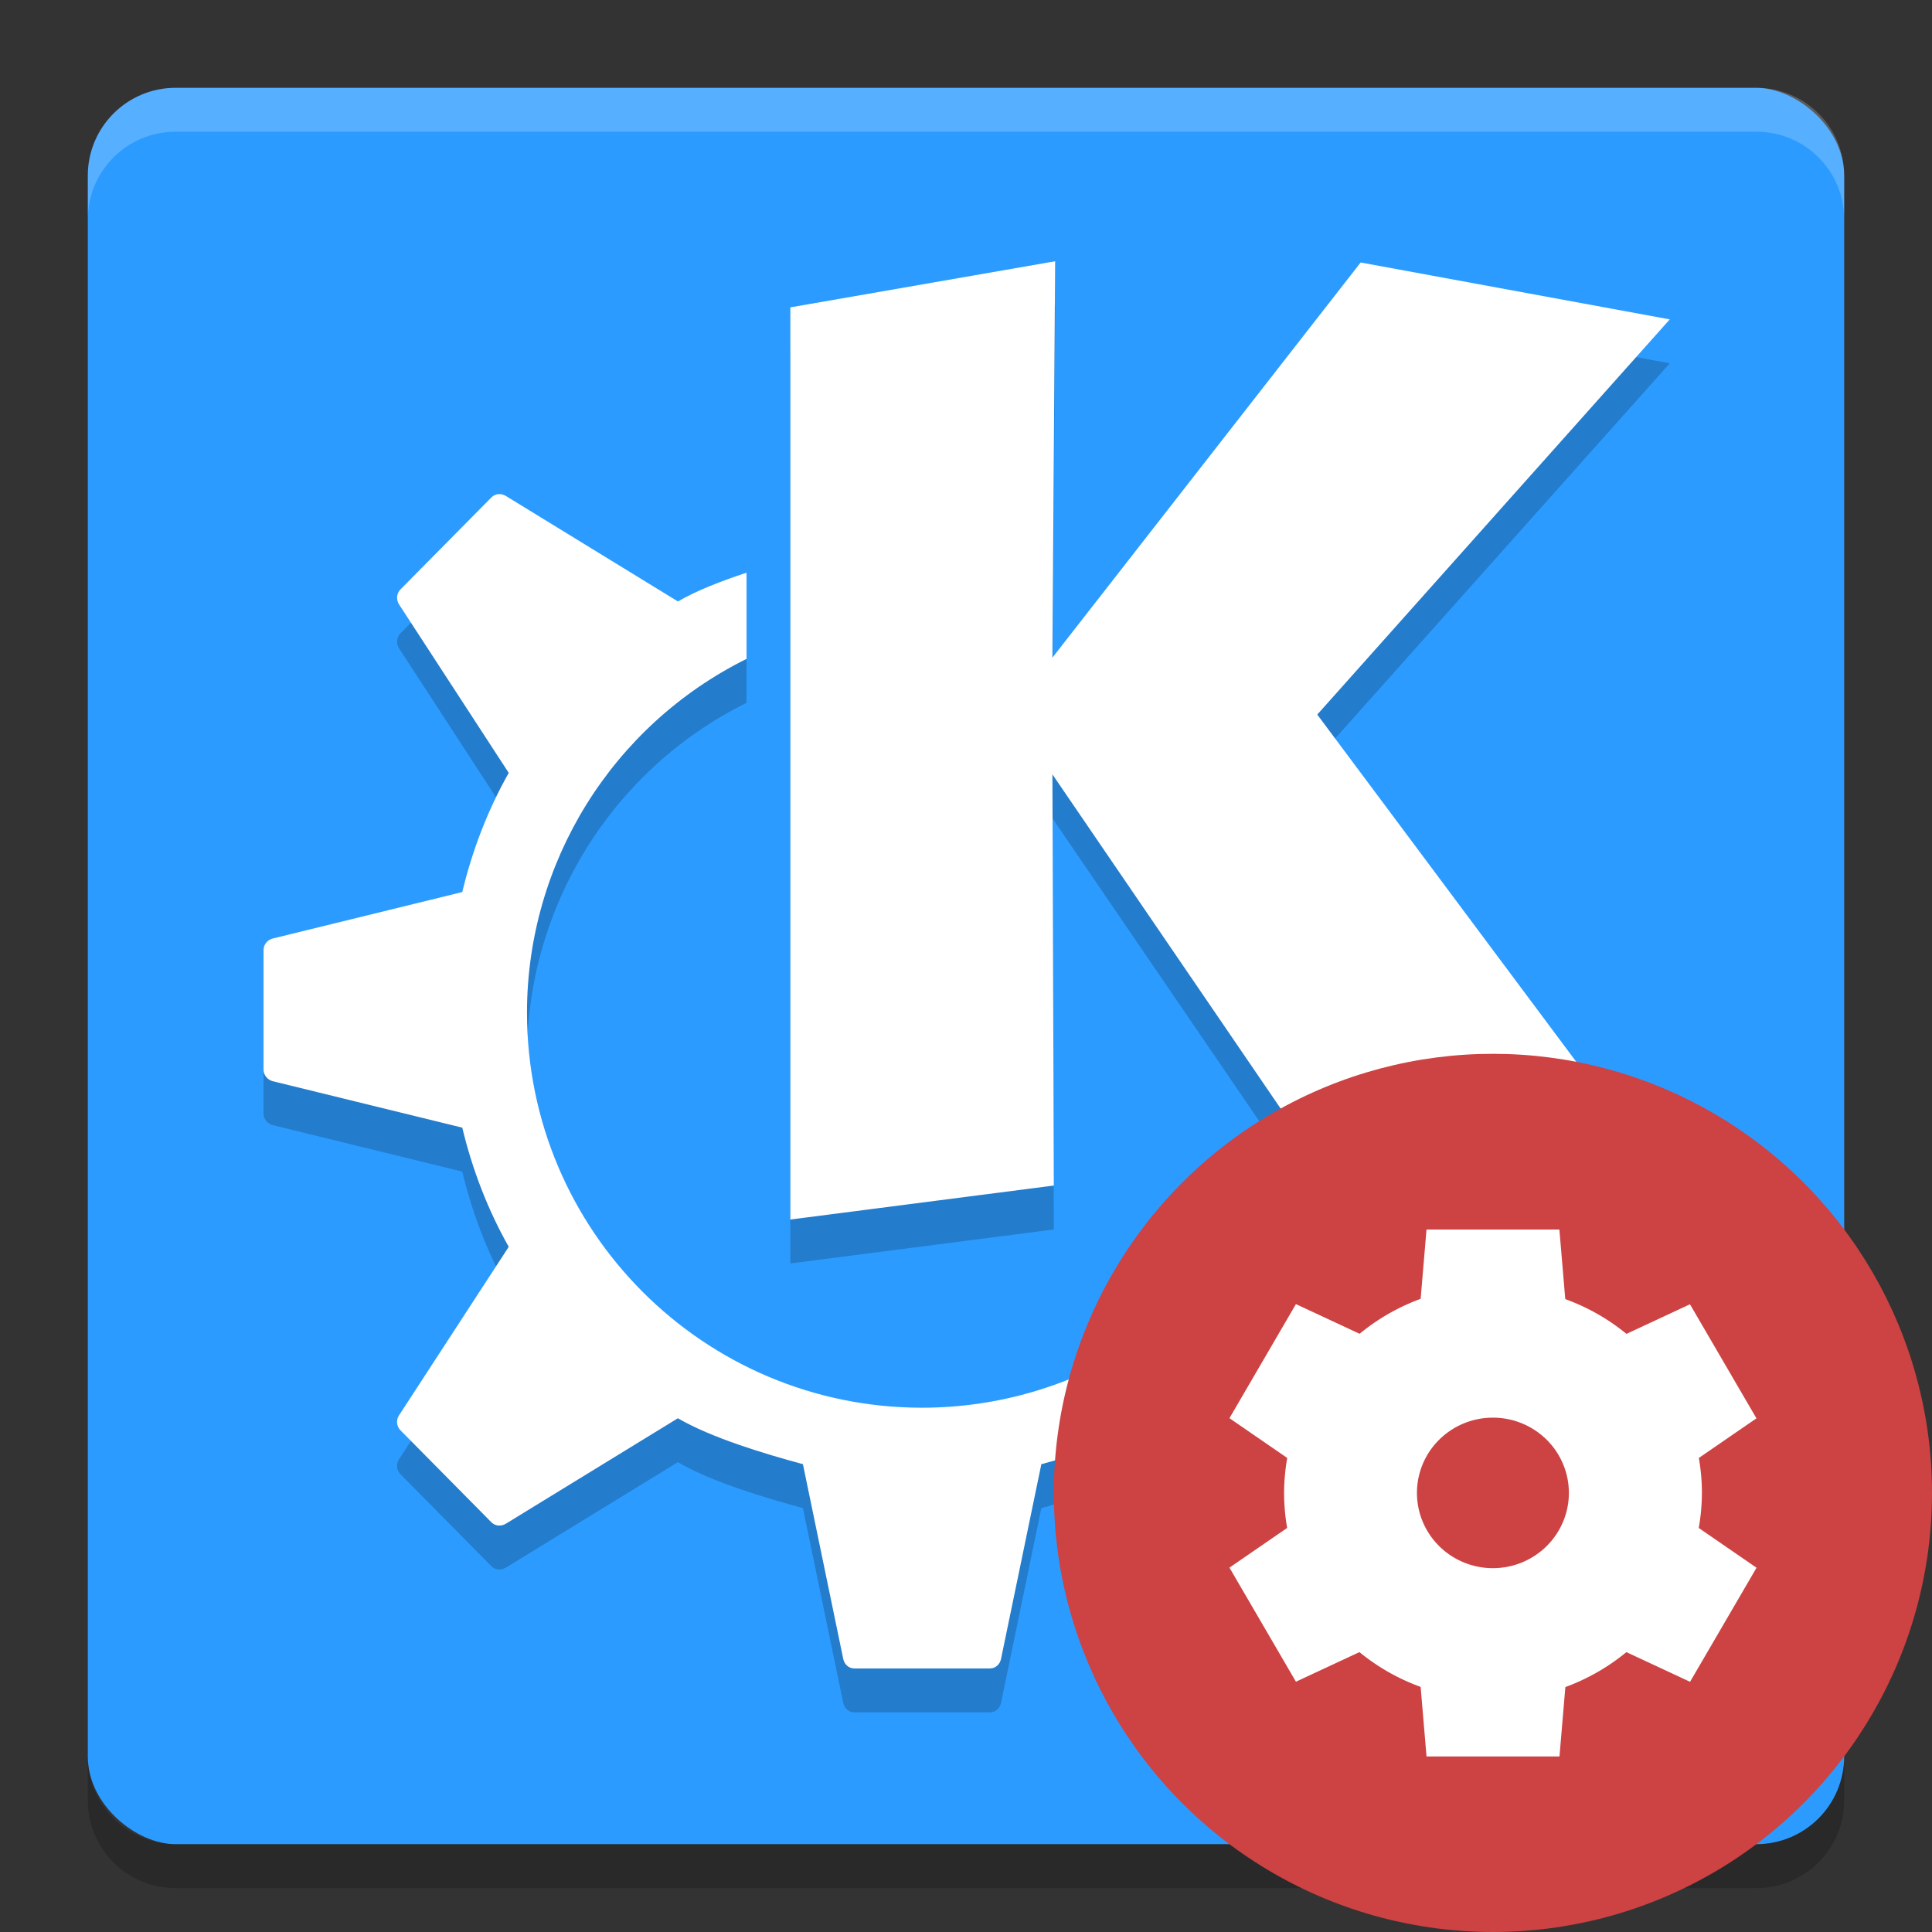 <svg width="22" height="22" version="1.1" xmlns="http://www.w3.org/2000/svg">
 <rect width="100%" height="100%" fill="#333333" stroke="none"/>
 <rect transform="matrix(0,-1,-1,0,0,0)" x="-21" y="-21" width="20" height="20" rx="1" ry="1" fill="#2c9bff"/>
 <path d="m2 1c-0.554 0-1 0.446-1 1v0.5c0-0.554 0.446-1 1-1h18c0.554 0 1 0.446 1 1v-0.5c0-0.554-0.446-1-1-1h-18z" fill="#fff" opacity=".2"/>
 <path d="m2 21.5c-0.554 0-1-0.446-1-1v-0.5c0 0.554 0.446 1 1 1h18c0.554 0 1-0.446 1-1v0.5c0 0.554-0.446 1-1 1h-18z" opacity=".2"/>
 <path d="m12.016 3.475-3.016 0.525v10.387l3-0.387-0.016-4.682 3.539 5.182 3.477-0.5-4-5.363 4.014-4.5-3.52-0.648-3.51 4.5zm-6.342 2.652c-0.029 0.002-0.056 0.015-0.078 0.037l-1.035 1.047c-0.045 0.045-0.052 0.116-0.018 0.17l1.25 1.92c-0.236 0.418-0.414 0.877-0.529 1.357l-2.158 0.529c-0.06 0.015-0.105 0.069-0.105 0.131v1.363c0 0.062 0.046 0.116 0.105 0.131l2.158 0.529c0.115 0.48 0.293 0.939 0.529 1.357l-1.25 1.92c-0.035 0.054-0.027 0.125 0.018 0.17l1.035 1.047c0.044 0.044 0.111 0.048 0.164 0.016l1.959-1.201c0.384 0.224 0.986 0.404 1.424 0.523l0.459 2.217c0.013 0.064 0.064 0.109 0.127 0.109h1.543c0.063 0 0.114-0.045 0.127-0.109l0.459-2.217c0.438-0.119 1.04-0.3 1.424-0.523l1.959 1.201c0.053 0.032 0.12 0.028 0.164-0.016l1.035-1.047c0.045-0.045 0.052-0.116 0.018-0.17l-1.041-1.6-0.129 0.02-0.73-1.07c-0.746 1.564-2.324 2.561-4.057 2.562-2.485 0-4.5-2.015-4.5-4.5 0.001-1.708 0.97-3.268 2.5-4.027v-0.982c-0.285 0.095-0.566 0.202-0.781 0.328l-1.959-1.201c-0.026-0.016-0.057-0.024-0.086-0.021z" style="opacity:.2"/>
 <path d="m12.016 2.975l-3.016 0.525v10.387l3-0.387-0.016-4.682 3.539 5.182 3.477-0.5-4-5.363 4.014-4.5-3.52-0.648-3.51 4.5 0.031-4.514zm-6.342 2.652c-0.029 0.002-0.056 0.015-0.078 0.037l-1.035 1.047c-0.045 0.045-0.052 0.116-0.018 0.17l1.25 1.92c-0.236 0.418-0.414 0.877-0.529 1.357l-2.158 0.529c-0.06 0.015-0.105 0.069-0.105 0.131v1.363c0 0.062 0.046 0.116 0.105 0.131l2.158 0.529c0.115 0.48 0.293 0.939 0.529 1.357l-1.25 1.92c-0.035 0.054-0.027 0.125 0.018 0.17l1.035 1.047c0.044 0.044 0.111 0.048 0.164 0.016l1.959-1.201c0.384 0.224 0.986 0.404 1.424 0.523l0.459 2.217c0.013 0.064 0.064 0.109 0.127 0.109h1.543c0.063 0 0.114-0.045 0.127-0.109l0.459-2.217c0.438-0.119 1.04-0.3 1.424-0.523l1.959 1.201c0.053 0.032 0.12 0.028 0.164-0.016l1.035-1.047c0.045-0.045 0.052-0.116 0.018-0.17l-1.041-1.6-0.129 0.02-0.73-1.07c-0.746 1.564-2.324 2.561-4.057 2.562-2.485 0-4.5-2.015-4.5-4.5 0.001-1.708 0.97-3.268 2.5-4.027v-0.982c-0.285 0.095-0.566 0.202-0.781 0.328l-1.959-1.201c-0.026-0.016-0.057-0.024-0.086-0.021z" style="fill:#ffffff"/>
 <circle cx="17" cy="17" r="5" fill="#cd4242"/>
 <path d="m16.244 14-0.067 0.79a2.378 2.357 0 0 0 -0.695 0.398l-0.725-0.338-0.757 1.299 0.658 0.453a2.378 2.357 0 0 0 -0.036 0.398 2.378 2.357 0 0 0 0.035 0.399l-0.657 0.452 0.757 1.299 0.723-0.337a2.378 2.357 0 0 0 0.697 0.396l0.067 0.792h1.514l0.067-0.79a2.378 2.357 0 0 0 0.695 -0.398l0.725 0.338 0.757-1.299-0.658-0.453a2.378 2.357 0 0 0 0.036 -0.398 2.378 2.357 0 0 0 -0.035 -0.399l0.656-0.451-0.757-1.299-0.723 0.337a2.378 2.357 0 0 0 -0.697 -0.396l-0.067-0.792h-1.514zm0.757 2.143a0.865 0.857 0 0 1 0.864 0.857 0.865 0.857 0 0 1 -0.865 0.857 0.865 0.857 0 0 1 -0.865 -0.857 0.865 0.857 0 0 1 0.865 -0.857z" fill="#fff"/>
</svg>
